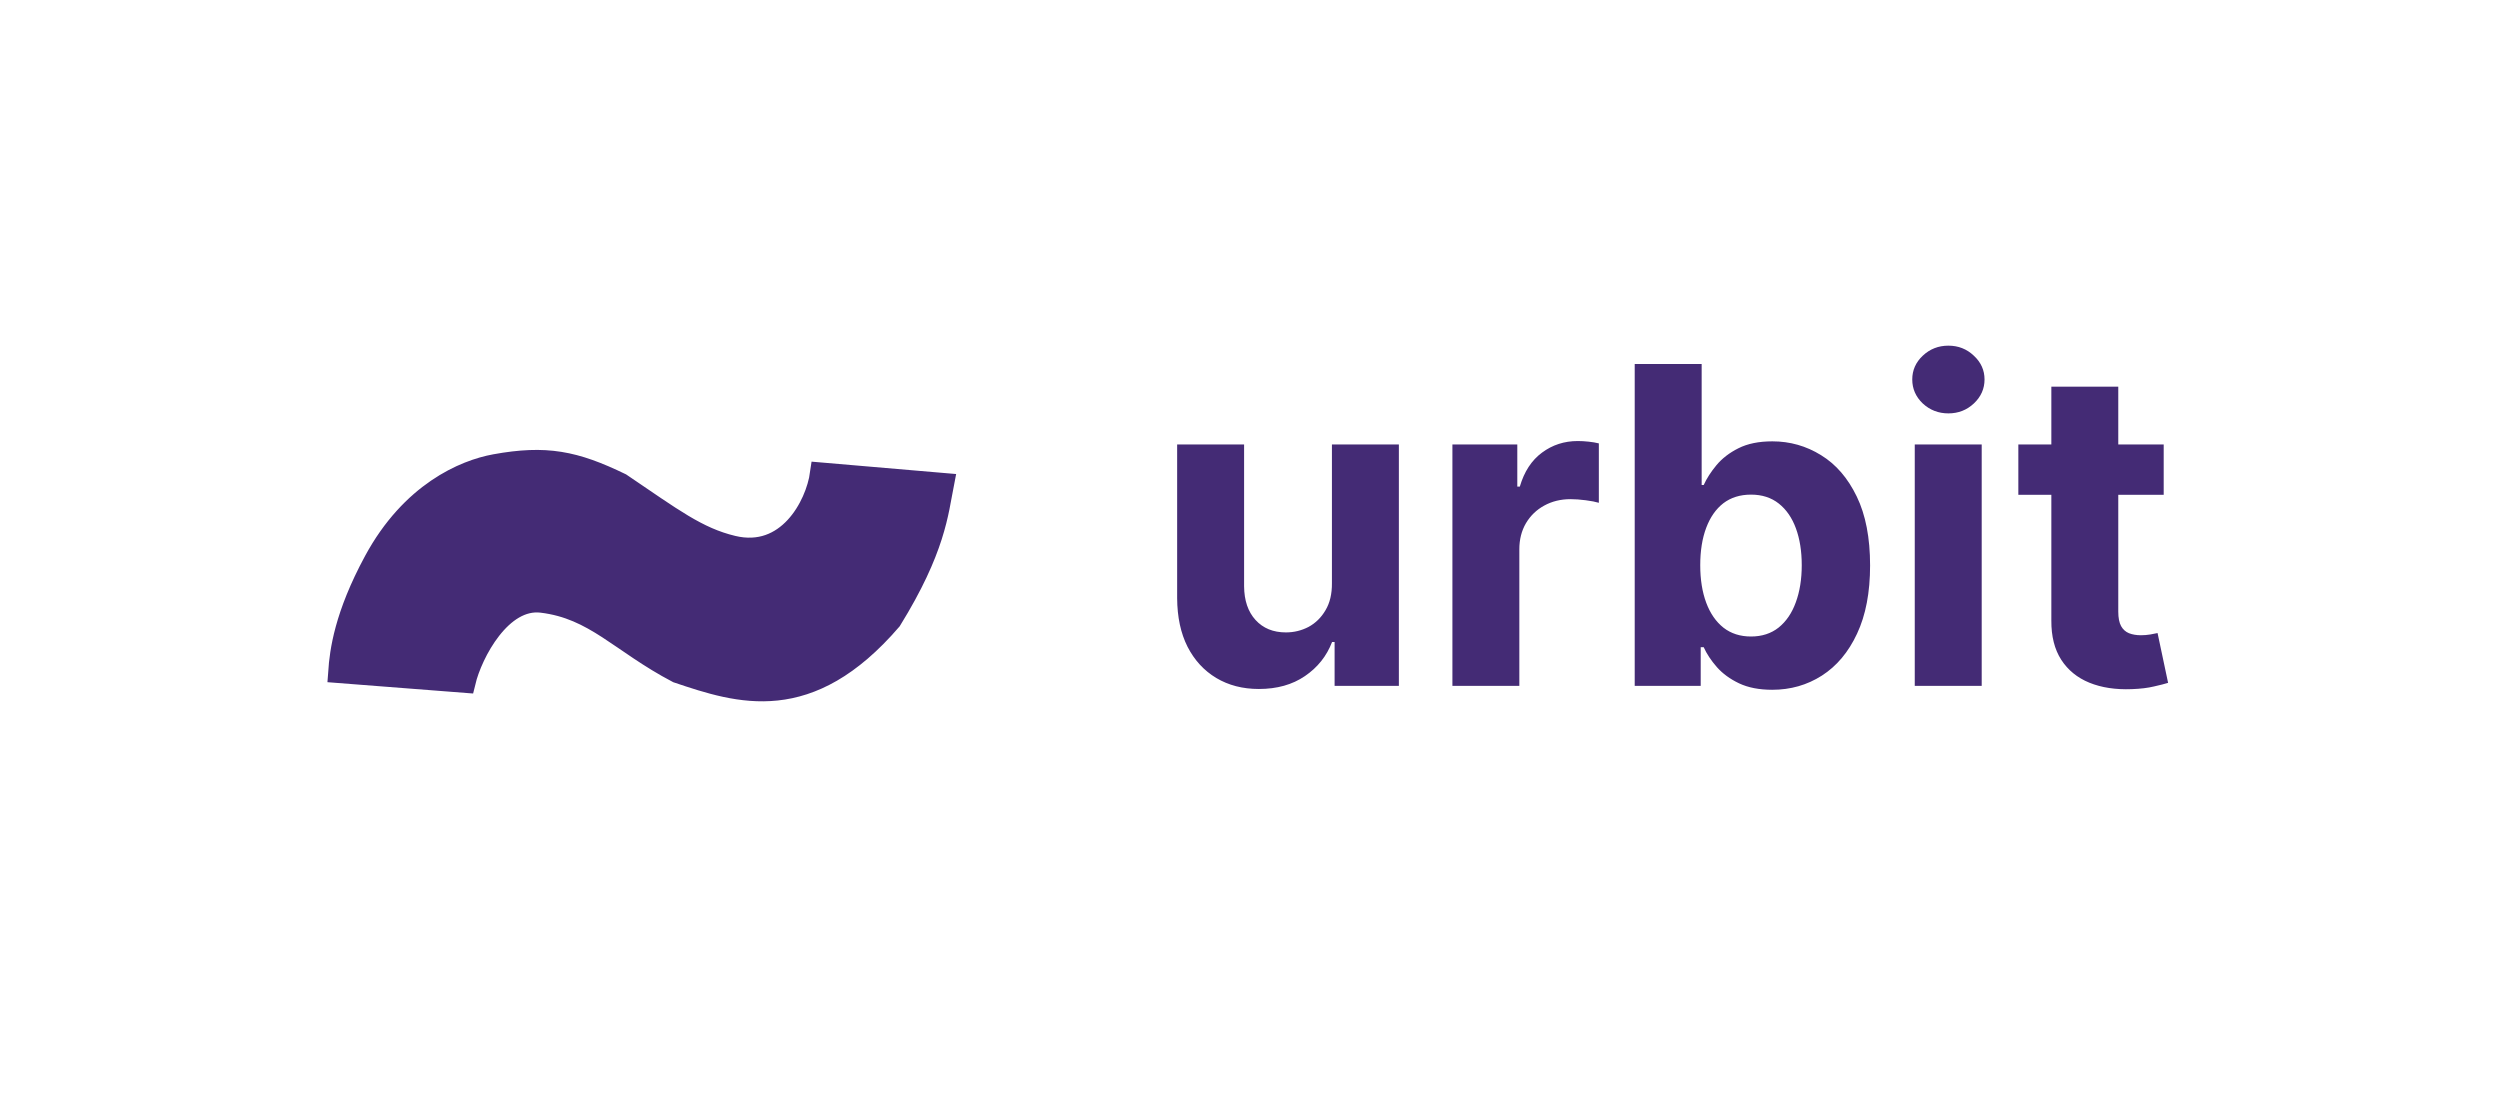 <svg width="113" height="50" viewBox="0 0 113 50" fill="none" xmlns="http://www.w3.org/2000/svg">
<path d="M20.999 30.815L15.334 30.375C15.4 29.444 15.604 27.838 16.939 25.37C18.607 22.286 20.999 21.279 22.384 21.027C24.674 20.611 25.971 20.87 28.049 21.877C30.377 23.451 31.511 24.324 33.115 24.709C35.602 25.308 36.903 22.895 37.112 21.405L42.62 21.877C42.368 23.167 42.242 24.804 40.26 28.014C36.546 32.326 33.43 31.319 30.629 30.375C28.049 29.021 26.898 27.487 24.492 27.196C22.635 26.971 21.313 29.514 20.999 30.815Z" fill="#442B75" stroke="#442B75"/>
<path d="M60.203 26.355V20.091H63.229V31H60.324V29.018H60.21C59.964 29.658 59.554 30.171 58.981 30.56C58.413 30.948 57.72 31.142 56.901 31.142C56.171 31.142 55.53 30.976 54.976 30.645C54.422 30.313 53.989 29.842 53.676 29.232C53.368 28.621 53.212 27.889 53.207 27.037V20.091H56.233V26.497C56.238 27.141 56.41 27.65 56.751 28.024C57.092 28.398 57.549 28.585 58.122 28.585C58.487 28.585 58.828 28.502 59.145 28.337C59.462 28.166 59.718 27.915 59.912 27.584C60.111 27.252 60.208 26.843 60.203 26.355ZM65.649 31V20.091H68.582V21.994H68.696C68.894 21.317 69.228 20.806 69.697 20.46C70.166 20.11 70.706 19.935 71.316 19.935C71.468 19.935 71.631 19.944 71.806 19.963C71.982 19.982 72.135 20.008 72.268 20.041V22.726C72.126 22.683 71.93 22.645 71.679 22.612C71.428 22.579 71.198 22.562 70.99 22.562C70.545 22.562 70.147 22.66 69.796 22.854C69.451 23.043 69.176 23.308 68.973 23.649C68.774 23.99 68.674 24.383 68.674 24.828V31H65.649ZM73.889 31V16.454H76.915V21.923H77.007C77.14 21.63 77.331 21.331 77.582 21.028C77.838 20.721 78.169 20.465 78.577 20.261C78.989 20.053 79.5 19.949 80.111 19.949C80.906 19.949 81.64 20.157 82.312 20.574C82.985 20.986 83.522 21.608 83.925 22.442C84.327 23.27 84.528 24.31 84.528 25.56C84.528 26.776 84.332 27.804 83.939 28.642C83.551 29.475 83.02 30.108 82.348 30.538C81.68 30.965 80.932 31.178 80.104 31.178C79.517 31.178 79.017 31.081 78.605 30.886C78.198 30.692 77.864 30.448 77.604 30.155C77.343 29.857 77.144 29.556 77.007 29.253H76.872V31H73.889ZM76.851 25.546C76.851 26.194 76.941 26.76 77.121 27.243C77.301 27.726 77.561 28.102 77.902 28.372C78.243 28.637 78.657 28.77 79.145 28.77C79.637 28.77 80.054 28.635 80.395 28.365C80.736 28.09 80.994 27.712 81.169 27.229C81.349 26.741 81.439 26.18 81.439 25.546C81.439 24.916 81.351 24.362 81.176 23.884C81.001 23.405 80.743 23.031 80.402 22.761C80.061 22.491 79.642 22.357 79.145 22.357C78.653 22.357 78.236 22.487 77.895 22.747C77.559 23.008 77.301 23.377 77.121 23.855C76.941 24.333 76.851 24.897 76.851 25.546ZM86.547 31V20.091H89.573V31H86.547ZM88.067 18.685C87.617 18.685 87.231 18.535 86.909 18.237C86.592 17.934 86.434 17.572 86.434 17.151C86.434 16.734 86.592 16.376 86.909 16.078C87.231 15.775 87.617 15.624 88.067 15.624C88.517 15.624 88.9 15.775 89.218 16.078C89.54 16.376 89.701 16.734 89.701 17.151C89.701 17.572 89.54 17.934 89.218 18.237C88.9 18.535 88.517 18.685 88.067 18.685ZM97.799 20.091V22.364H91.229V20.091H97.799ZM92.721 17.477H95.746V27.648C95.746 27.927 95.789 28.145 95.874 28.301C95.96 28.453 96.078 28.559 96.229 28.621C96.386 28.682 96.566 28.713 96.769 28.713C96.911 28.713 97.053 28.701 97.195 28.678C97.337 28.649 97.446 28.628 97.522 28.614L97.998 30.865C97.846 30.912 97.633 30.967 97.359 31.028C97.084 31.095 96.75 31.135 96.357 31.149C95.628 31.178 94.989 31.081 94.44 30.858C93.895 30.635 93.471 30.29 93.168 29.821C92.865 29.352 92.716 28.76 92.721 28.046V17.477Z" fill="#442B75"/>
</svg>
